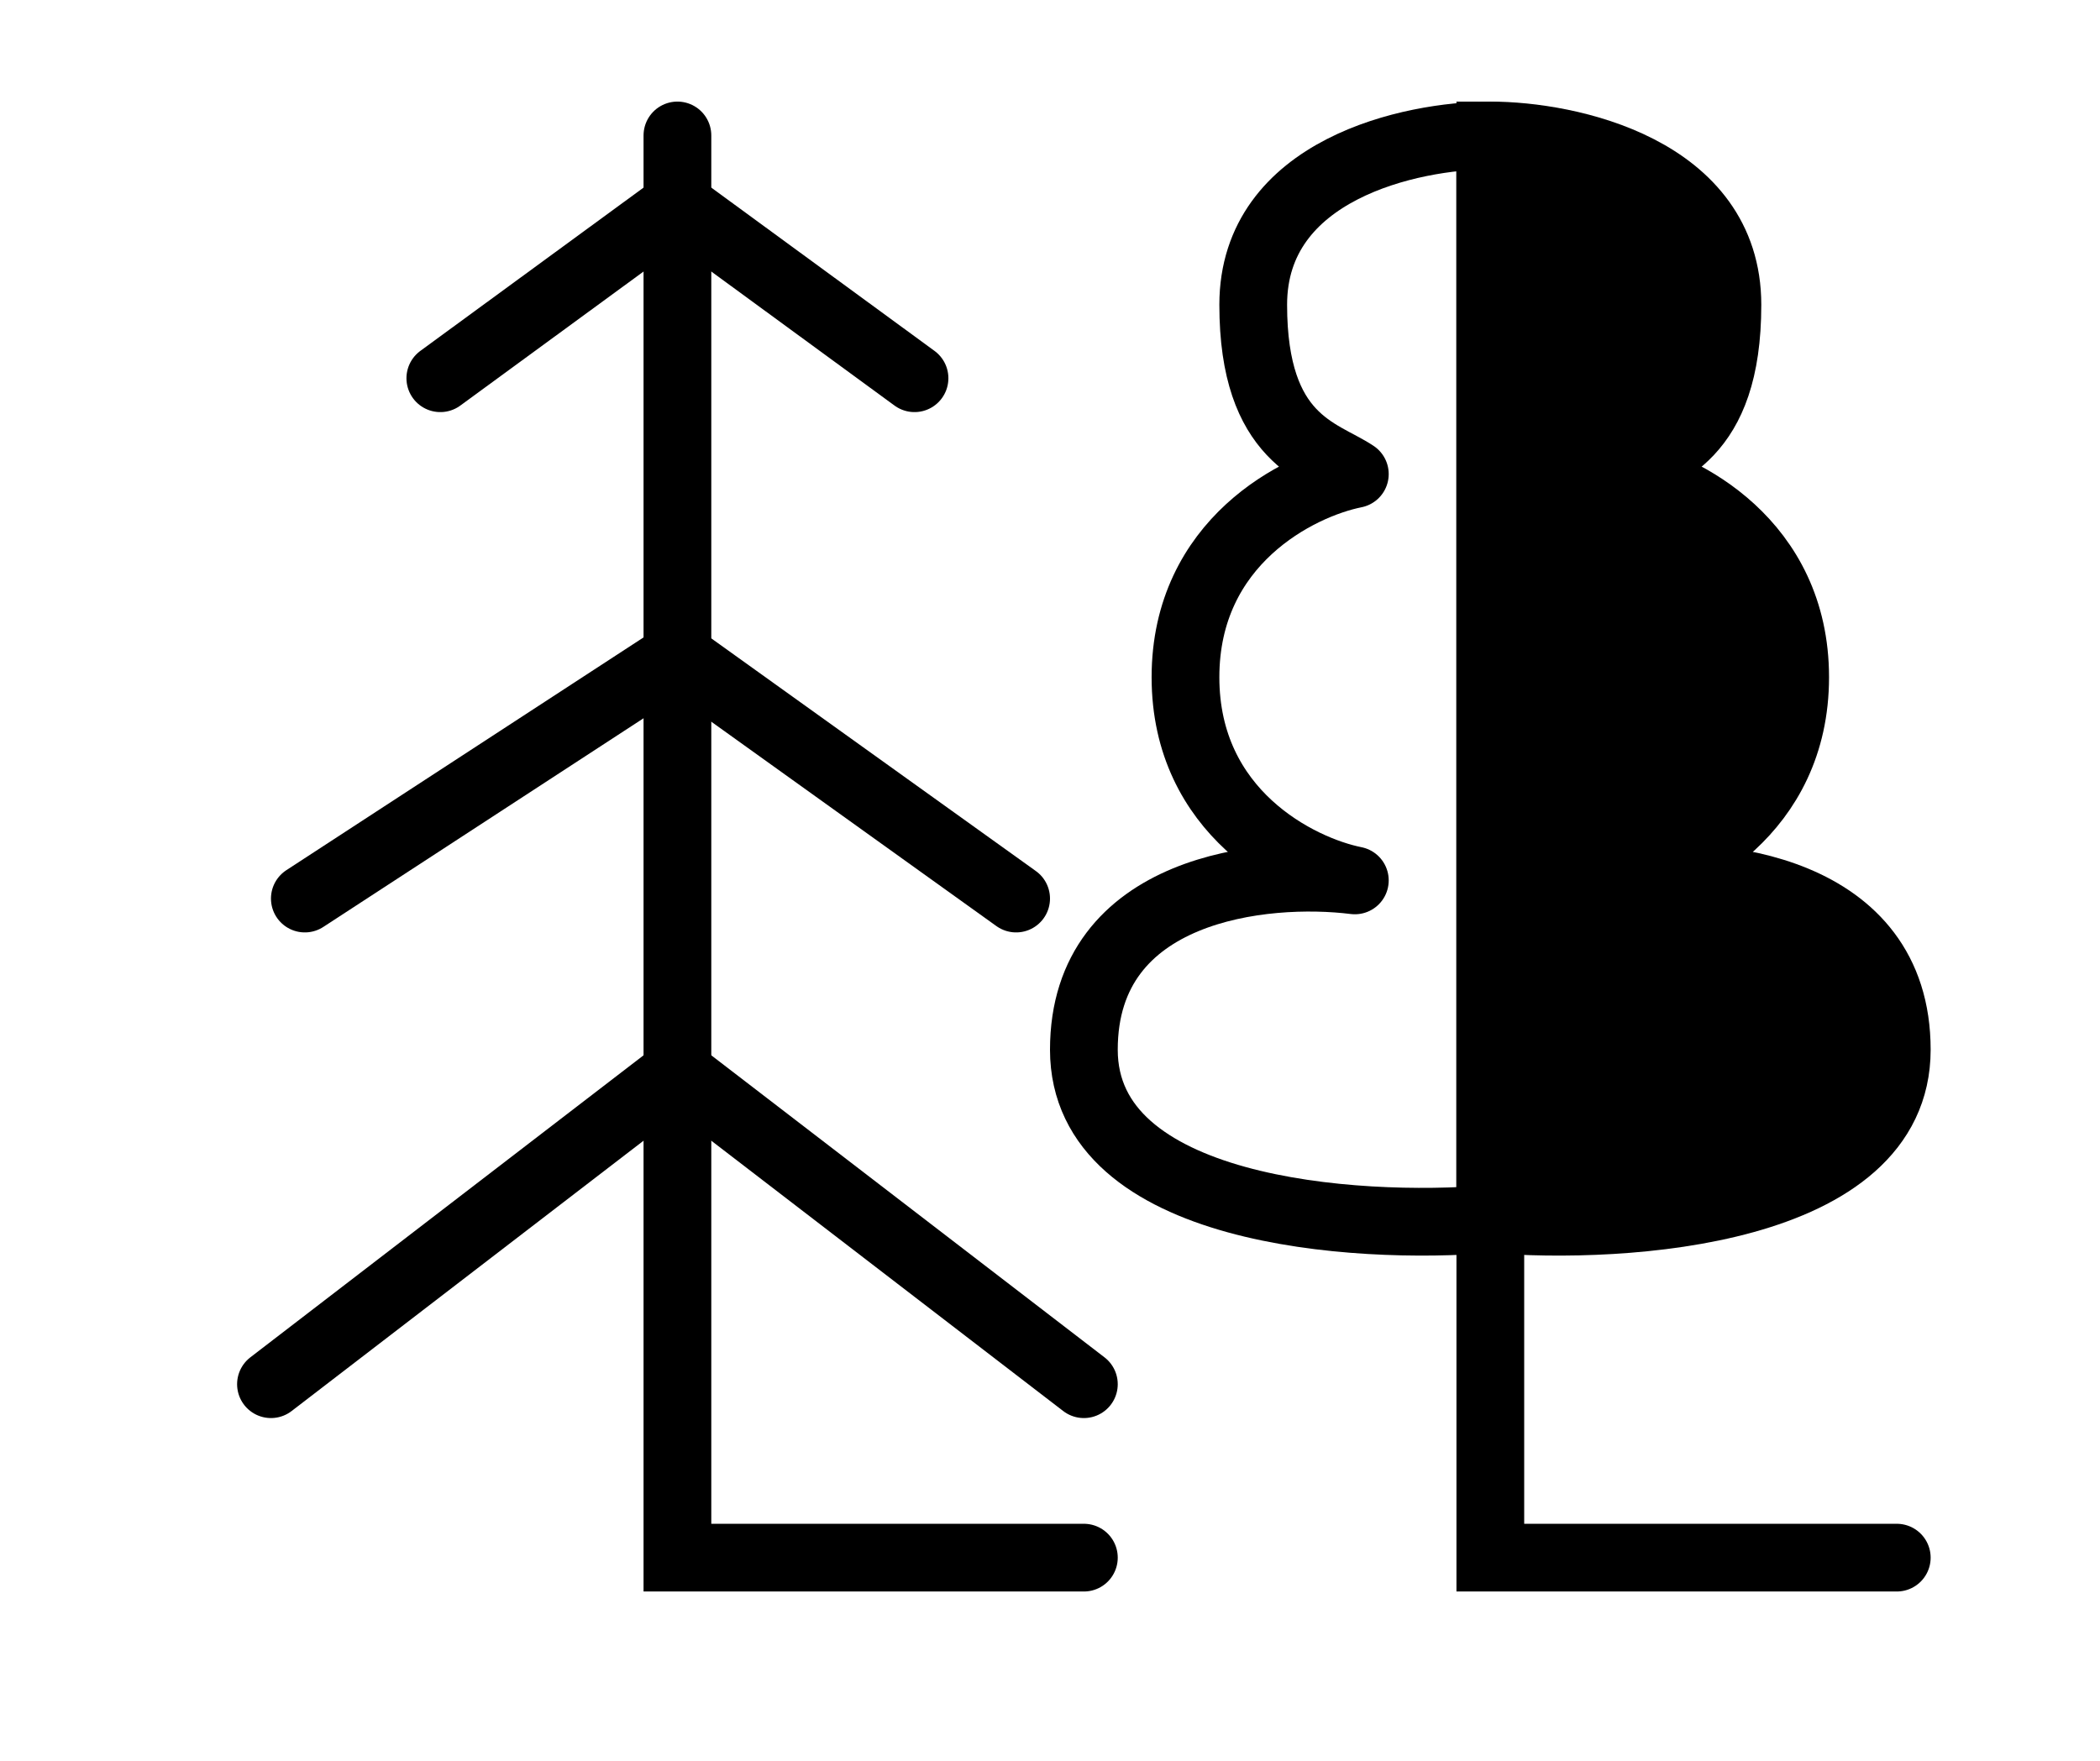 <svg width="31" height="26" viewBox="0 0 31 26" fill="none" xmlns="http://www.w3.org/2000/svg">
<path d="M22 2.5V23H28" stroke="black" stroke-linecap="round"/>
<path d="M25.5 4.5C25.5 2.5 23.167 2 22 2V18C24 18.167 28 17.9 28 15.5C28 13.1 25.333 12.833 24 13C24.833 12.833 26.5 12 26.5 10C26.5 8 24.833 7.167 24 7C24.5 6.667 25.5 6.5 25.5 4.5Z" fill="black" stroke="black"/>
<path d="M18.5 4.5C18.5 2.5 20.833 2 22 2V18C20 18.167 16 17.9 16 15.5C16 13.1 18.667 12.833 20 13C19.167 12.833 17.5 12 17.5 10C17.5 8 19.167 7.167 20 7C19.5 6.667 18.5 6.5 18.5 4.5Z" stroke="black" stroke-linecap="round" stroke-linejoin="round"/>
<path d="M10 2V23H16" stroke="black" stroke-linecap="round"/>
<path d="M6.5 5.585L10 3.024L13.5 5.585" stroke="black" stroke-linecap="round" stroke-linejoin="round"/>
<path d="M4.5 13.268L10 9.683L15 13.268" stroke="black" stroke-linecap="round" stroke-linejoin="round"/>
<path d="M4 20.439L10 15.829L16 20.439" stroke="black" stroke-linecap="round" stroke-linejoin="round"/>
</svg>
